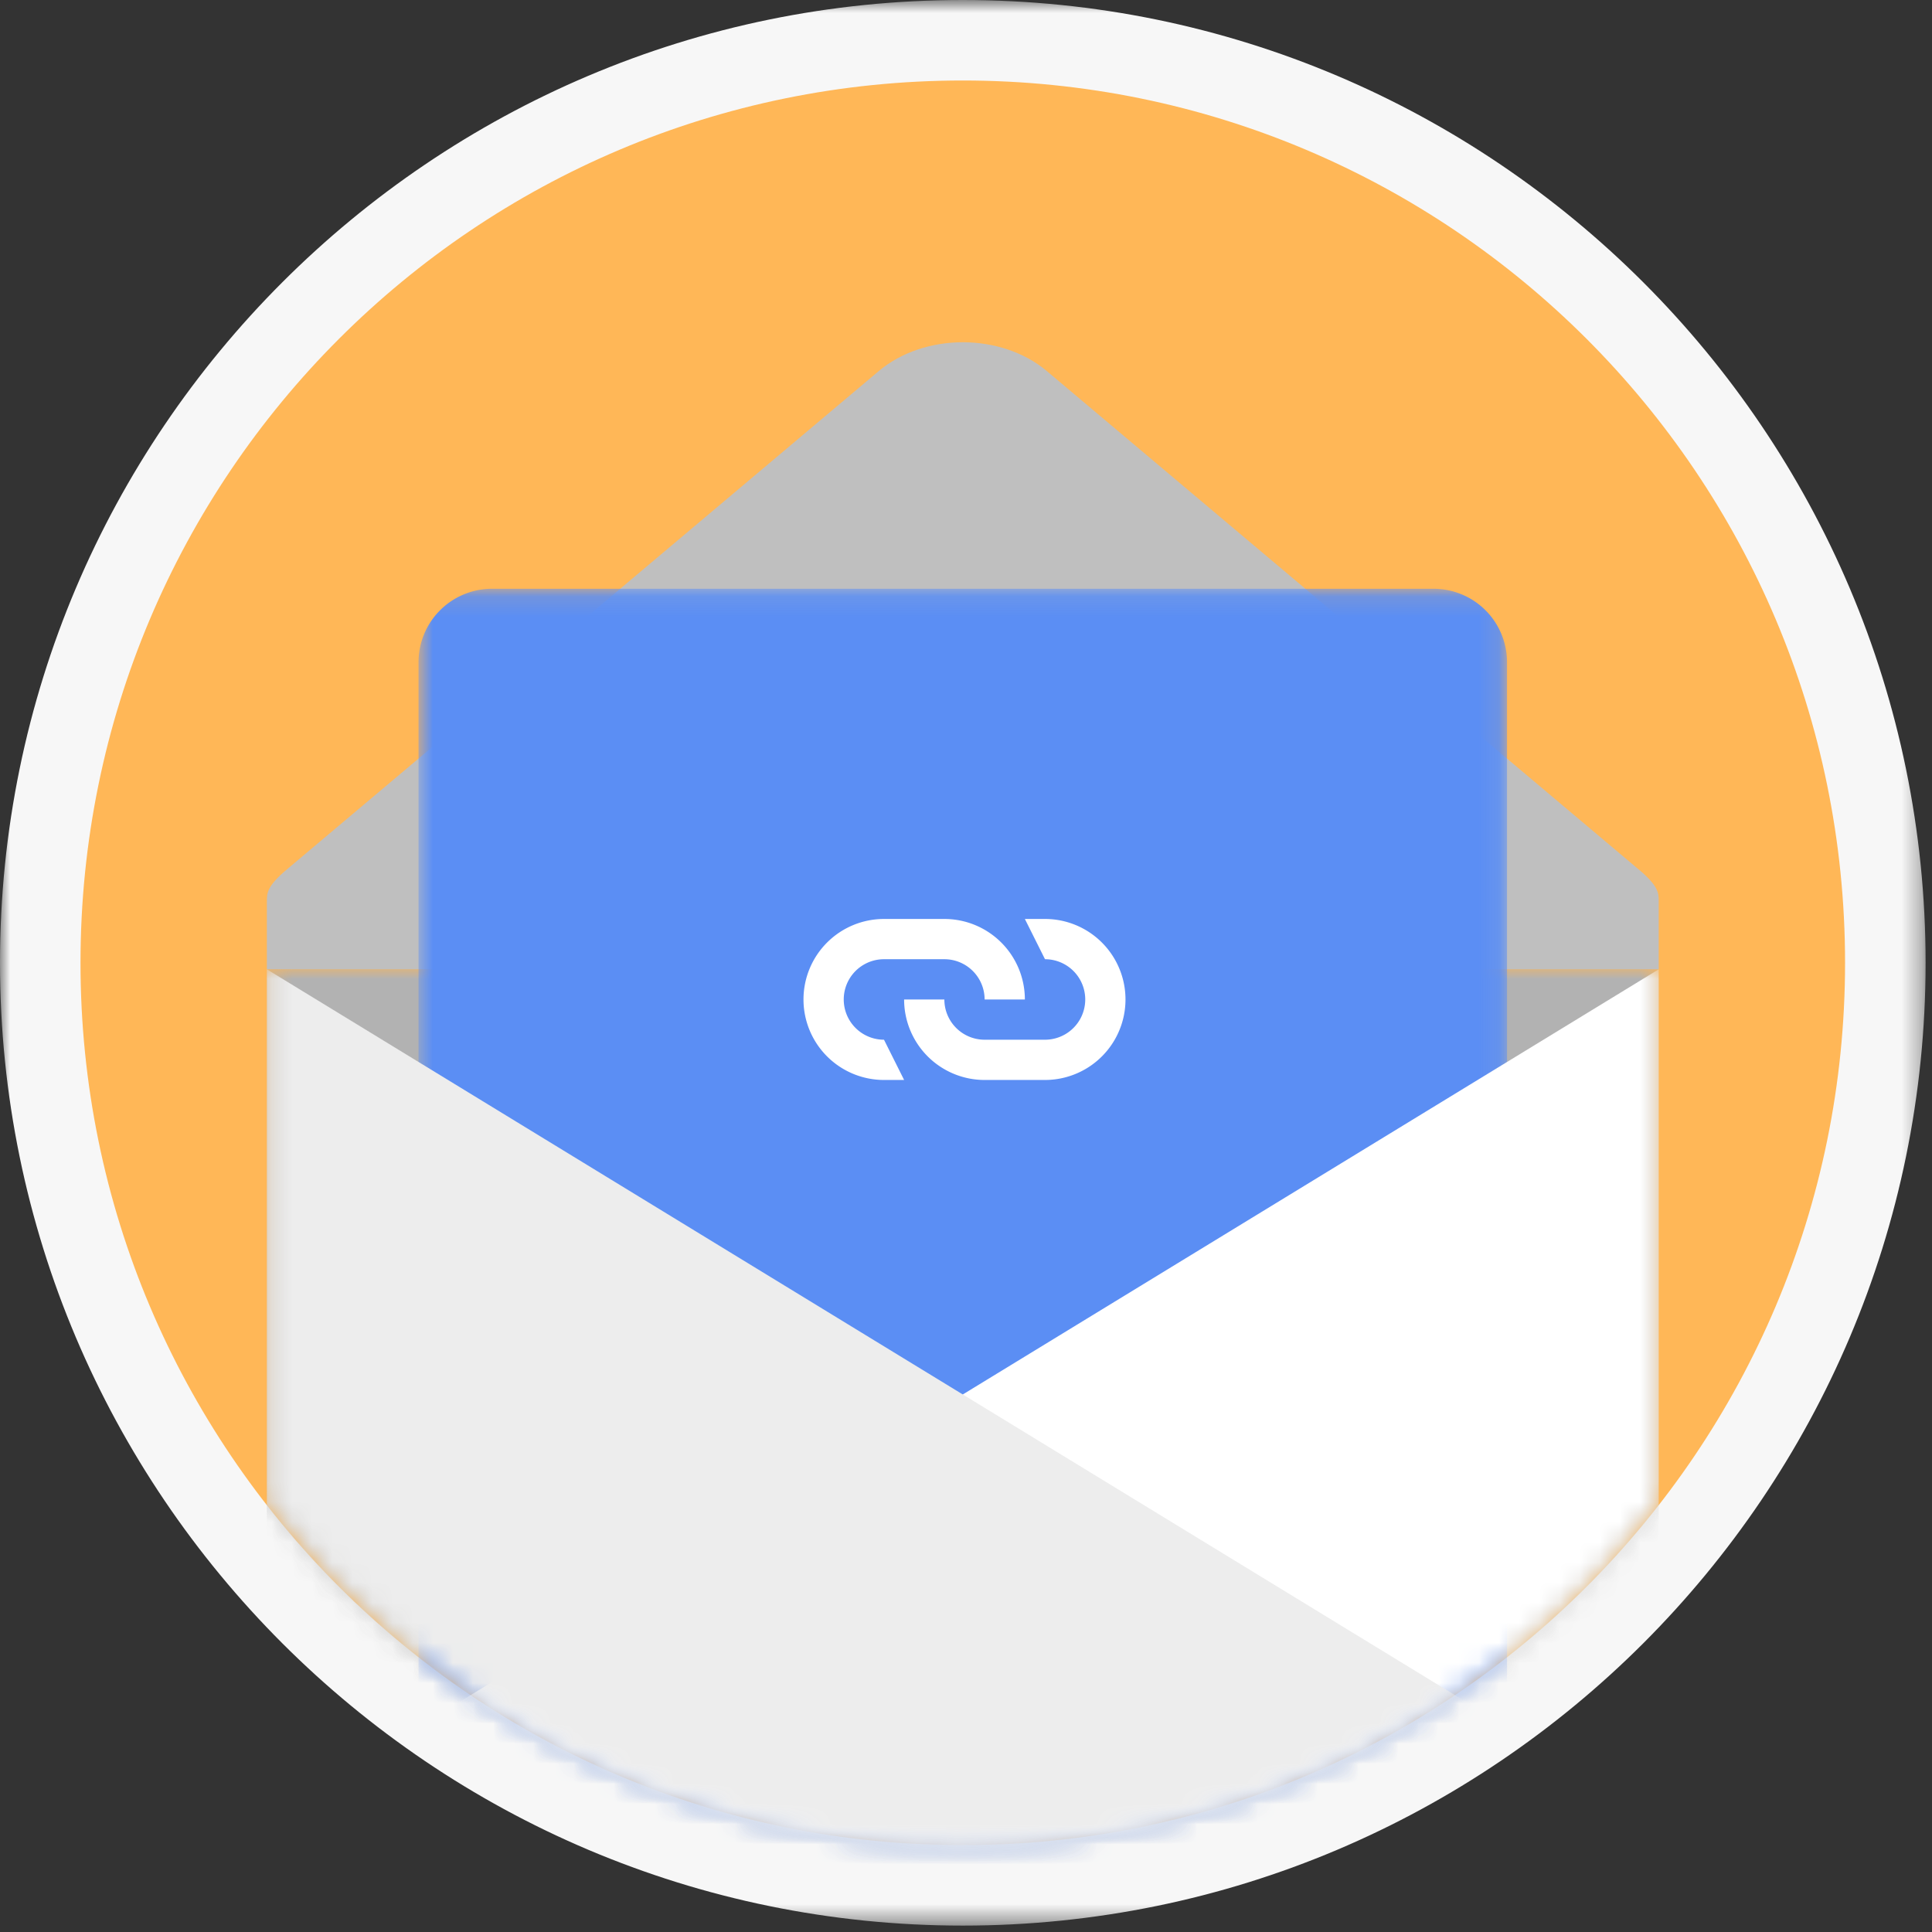<svg xmlns="http://www.w3.org/2000/svg" xmlns:xlink="http://www.w3.org/1999/xlink" width="96" height="96" viewBox="0 0 96 96">
    <rect x="0" y="0" width="96" height="96" fill="#333333" stroke="none"/>
    <defs>
        <path id="a" d="M0 96.548V.866h95.681v95.682z"/>
        <path id="c" d="M69.42 26.414c-7.947 10.4-20.48 17.11-34.58 17.11-14.1 0-26.632-6.71-34.58-17.11V.03h69.16v26.383z"/>
        <path id="e" d="M54.884 53.096a43.31 43.31 0 0 1-27.044 9.428A43.307 43.307 0 0 1 .796 53.095V.121h54.088v52.975z"/>
        <path id="g" d="M69.42 26.414c-7.947 10.4-20.48 17.11-34.58 17.11-14.1 0-26.633-6.71-34.58-17.11V.03h69.16v26.383z"/>
        <path id="i" d="M69.421 26.413c-7.947 10.401-20.48 17.111-34.581 17.111-14.1 0-26.632-6.71-34.579-17.11V.031h69.16v26.382z"/>
    </defs>
    <g fill="none" fill-rule="evenodd">
        <path fill="#FFB757" d="M47.84 93.681C22.566 93.681 2 73.117 2 47.841 2 22.562 22.565 1.998 47.84 1.998 73.118 2 93.683 22.563 93.683 47.84S73.117 93.681 47.84 93.681"/>
        <g transform="translate(0 -.866)">
            <mask id="b" fill="#fff">
                <use xlink:href="#a"/>
            </mask>
            <path fill="#F7F7F7" d="M47.84.866C21.46.866 0 22.326 0 48.706c0 26.38 21.46 47.842 47.84 47.842 26.38 0 47.842-21.462 47.842-47.841C95.682 22.327 74.22.866 47.84.866m0 4c24.213 0 43.84 19.628 43.84 43.84 0 24.213-19.627 43.842-43.84 43.842C23.628 92.548 4 72.918 4 48.707 4 24.494 23.628 4.866 47.84 4.866" mask="url(#b)"/>
        </g>
        <path fill="#BFBFBF" d="M81.413 43.192L52.018 18.44c-1.132-.954-2.655-1.432-4.177-1.434-1.524.002-3.045.48-4.178 1.434L14.268 43.19c-1.007.844-1.007 1.192-1.007 1.6v3.374h69.16V44.79c0-.408 0-.756-1.008-1.6"/>
        <g transform="translate(13 48.134)">
            <mask id="d" fill="#fff">
                <use xlink:href="#c"/>
            </mask>
            <path fill="#B2B2B2" d="M57.044 48H12.638C5.802 48 .26 42.458.26 35.623V.031h69.16v35.592C69.42 42.458 63.88 48 57.044 48" mask="url(#d)"/>
        </g>
        <g transform="translate(20 29.134)">
            <mask id="f" fill="#fff">
                <use xlink:href="#e"/>
            </mask>
            <path fill="#5B8EF4" d="M51.231 66.621H4.451a3.654 3.654 0 0 1-3.655-3.653V3.774A3.653 3.653 0 0 1 4.45.121h46.781a3.652 3.652 0 0 1 3.653 3.653v59.194a3.653 3.653 0 0 1-3.653 3.653" mask="url(#f)"/>
        </g>
        <g transform="translate(13 48.134)">
            <mask id="h" fill="#fff">
                <use xlink:href="#g"/>
            </mask>
            <path fill="#FFF" d="M6.644 48h56.393c3.51 0 6.383-2.573 6.383-5.718V.031L.26 42.282C.26 45.427 3.132 48 6.644 48" mask="url(#h)"/>
        </g>
        <g transform="translate(13 48.134)">
            <mask id="j" fill="#fff">
                <use xlink:href="#i"/>
            </mask>
            <path fill="#EDEDED" d="M63.037 48H6.644C3.133 48 .261 45.427.261 42.282V.031l69.16 42.251c0 3.145-2.873 5.718-6.384 5.718" mask="url(#j)"/>
        </g>
        <path fill="#FFF" d="M50.925 45.663h1a4 4 0 0 1 0 8h-3a4 4 0 0 1-4-4h2a2 2 0 0 0 2 2h3a2 2 0 0 0 0-4l-1-2zm-11 4a4 4 0 0 1 4-4h3a4 4 0 0 1 4 4h-2a2 2 0 0 0-2-2h-3a2 2 0 0 0 0 4l1 2h-1a4 4 0 0 1-4-4z"/>
    </g>
</svg>
